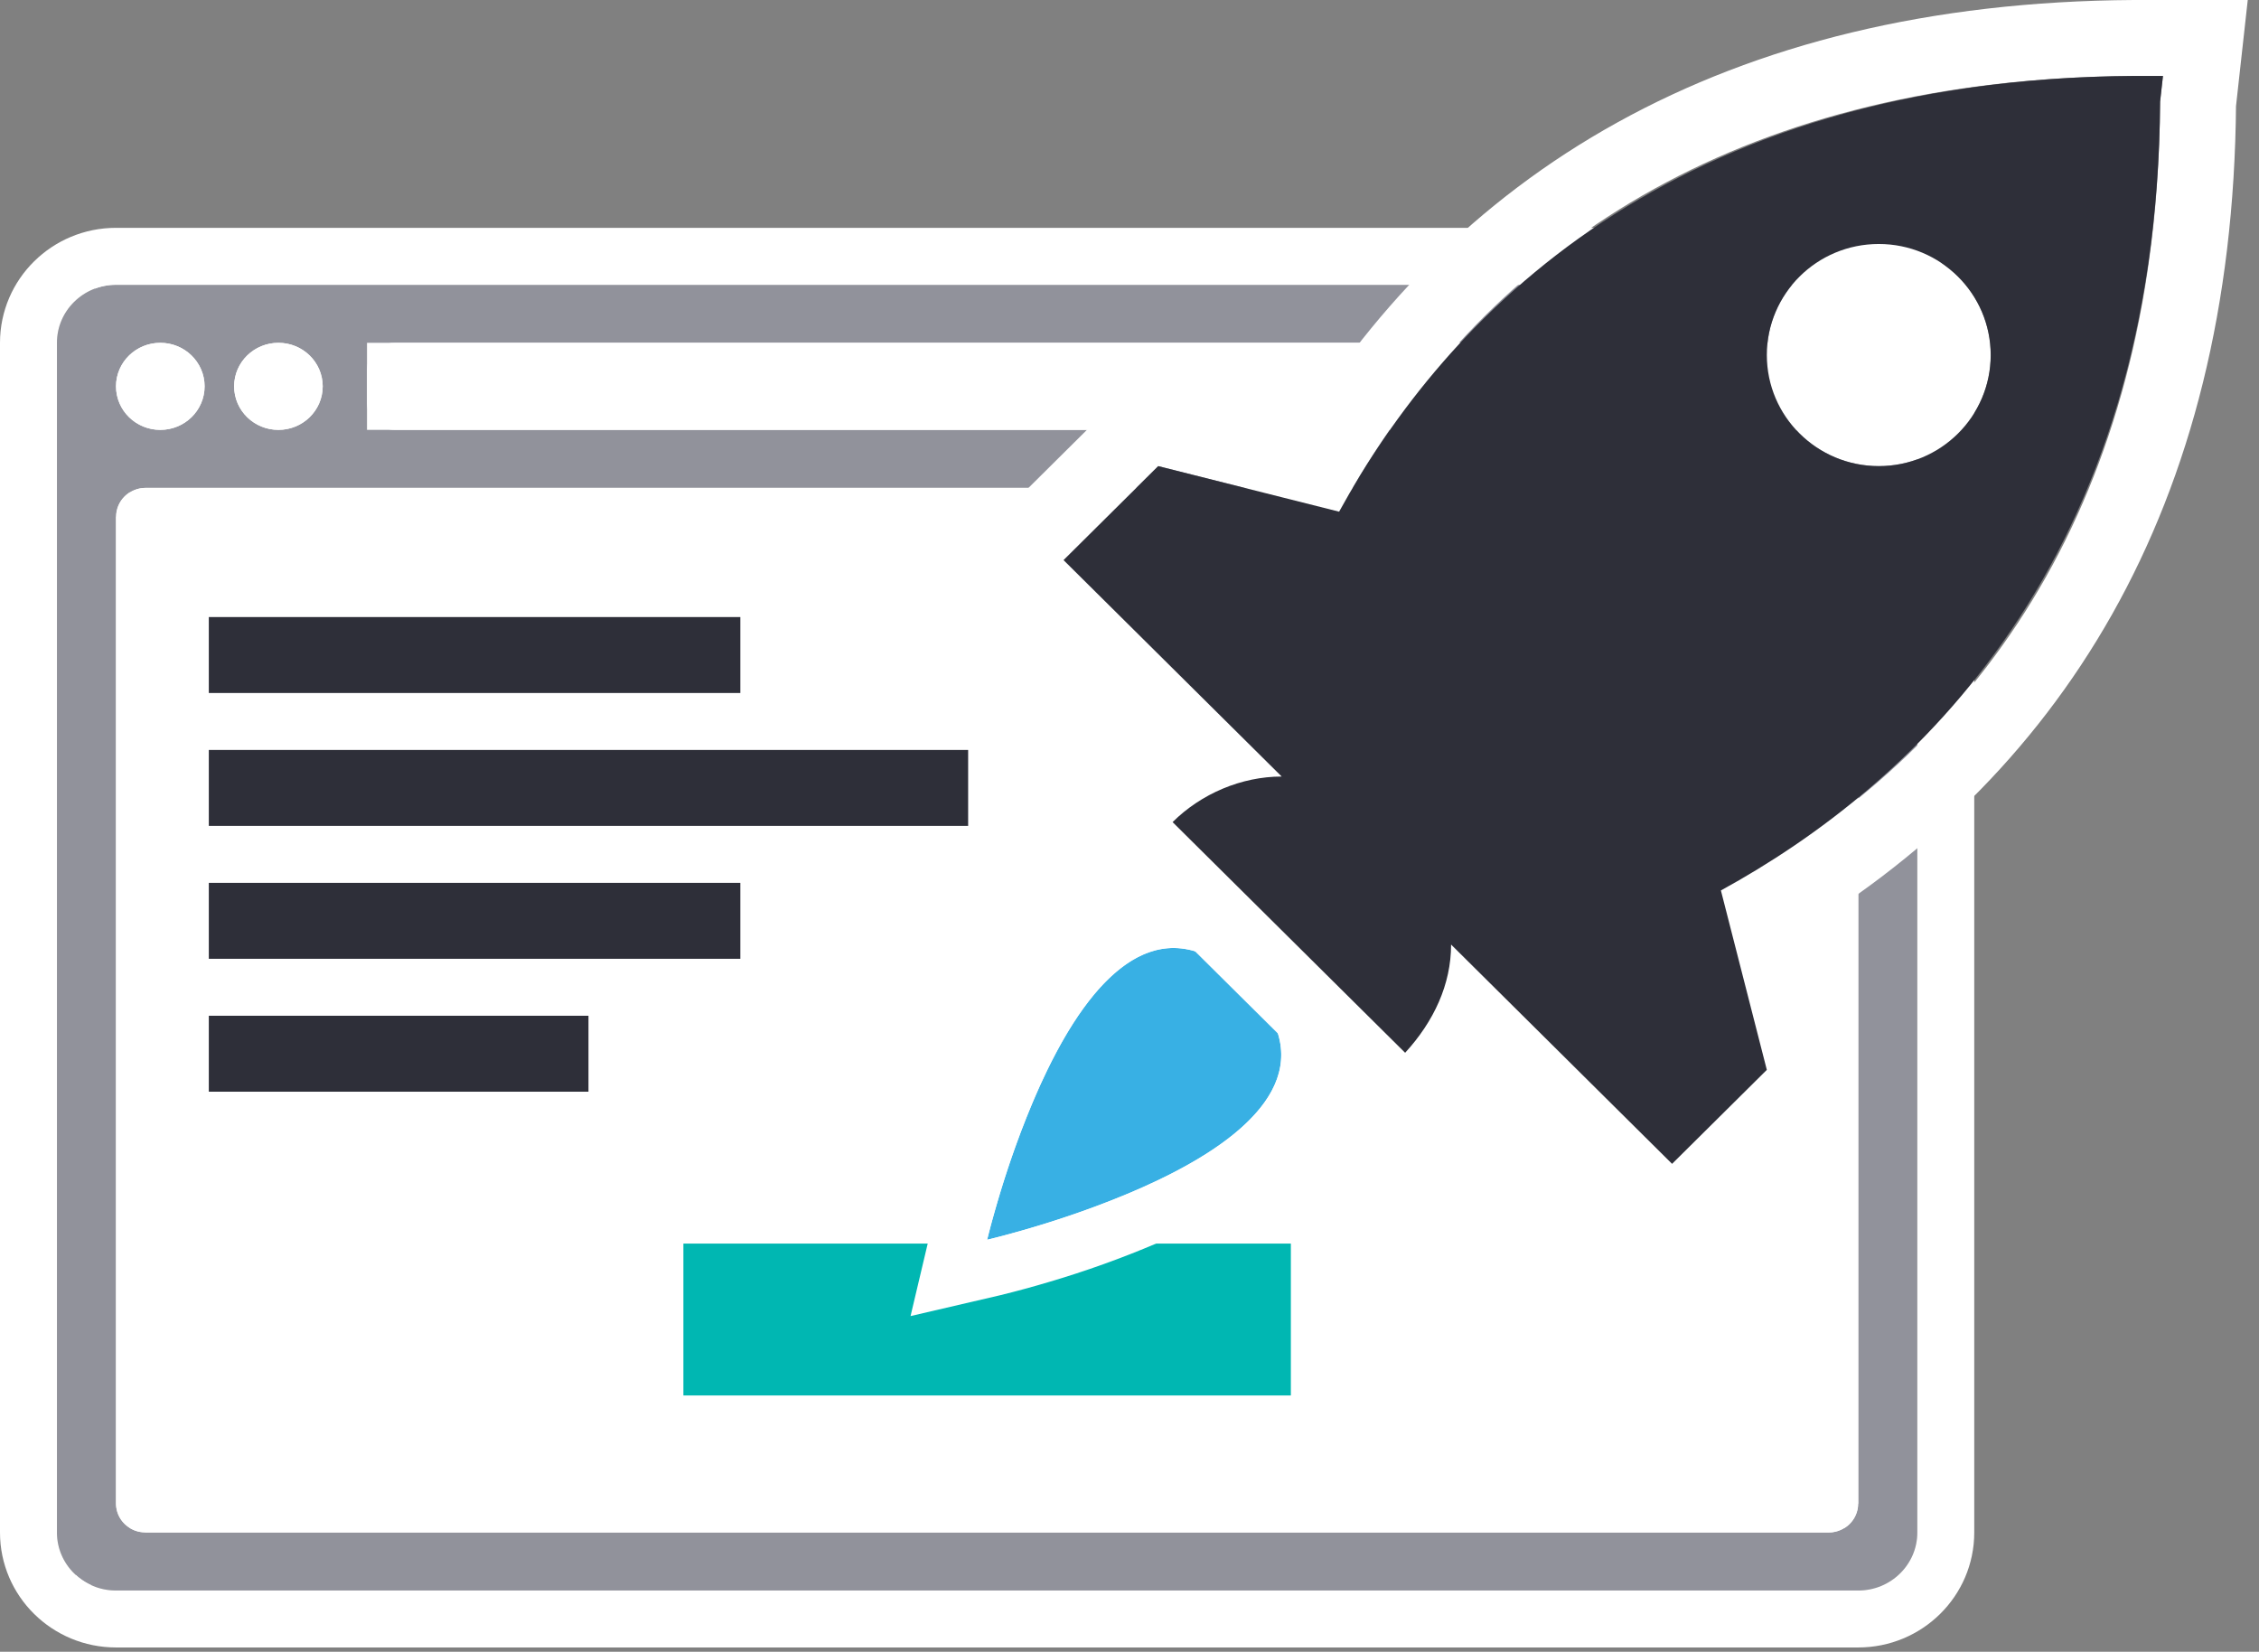<svg xmlns="http://www.w3.org/2000/svg" width="119" height="87" viewBox="0 0 119 87" xmlns:xlink="http://www.w3.org/1999/xlink">
  <rect x="0" y="0" width="119" height="87" fill="#808080" stroke="none"/>
  <defs>
    <path id="a" d="M94.889,19.945 C94.889,20.73 94.241,21.367 93.442,21.367 L17.78,21.367 C16.981,21.367 16.333,20.73 16.333,19.945 L16.333,18.203 C16.333,17.418 16.981,16.782 17.78,16.782 L93.442,16.782 C94.241,16.782 94.889,17.418 94.889,18.203 L94.889,19.945 Z M94.889,77.914 C94.889,78.758 94.193,79.442 93.333,79.442 L4.667,79.442 C3.807,79.442 3.111,78.758 3.111,77.914 L3.111,25.951 C3.111,25.107 3.807,24.423 4.667,24.423 L93.333,24.423 C94.193,24.423 94.889,25.107 94.889,25.951 L94.889,77.914 Z M5.444,16.782 C6.733,16.782 7.778,17.808 7.778,19.074 C7.778,20.34 6.733,21.367 5.444,21.367 C4.156,21.367 3.111,20.34 3.111,19.074 C3.111,17.808 4.156,16.782 5.444,16.782 L5.444,16.782 Z M11.667,16.782 C12.955,16.782 14,17.808 14,19.074 C14,20.34 12.955,21.367 11.667,21.367 C10.378,21.367 9.333,20.34 9.333,19.074 C9.333,17.808 10.378,16.782 11.667,16.782 L11.667,16.782 Z M94.889,13.725 L3.111,13.725 C1.393,13.725 0,15.094 0,16.782 L0,79.442 C0,81.13 1.393,82.499 3.111,82.499 L94.889,82.499 C96.607,82.499 98,81.13 98,79.442 L98,16.782 C98,15.094 96.607,13.725 94.889,13.725 L94.889,13.725 Z"/>
  </defs>
  <g fill="none" fill-rule="evenodd" transform="translate(3 1)">
    <polygon fill="#FFFFFF" points="1 82.501 96 82.501 96 17.501 1 17.501"/>
    <g transform="translate(0 .275)">
      <rect width="93" height="67" x="2" y="13.725" fill="#FFFFFF"/>
      <use fill="#91929B" xlink:href="#a"/>
      <path stroke="#FFFFFF" stroke-width="3" d="M93.389,19.867 L93.389,18.282 L17.833,18.282 L17.833,19.867 L93.389,19.867 Z M93.389,77.914 L93.389,25.951 C93.389,25.941 93.37,25.923 93.333,25.923 L4.667,25.923 C4.63,25.923 4.611,25.941 4.611,25.951 L4.611,77.914 C4.611,77.924 4.63,77.942 4.667,77.942 L93.333,77.942 C93.37,77.942 93.389,77.924 93.389,77.914 Z M5.444,18.282 C4.978,18.282 4.611,18.642 4.611,19.074 C4.611,19.506 4.978,19.867 5.444,19.867 C5.911,19.867 6.278,19.506 6.278,19.074 C6.278,18.642 5.911,18.282 5.444,18.282 Z M11.667,18.282 C11.2,18.282 10.833,18.642 10.833,19.074 C10.833,19.506 11.2,19.867 11.667,19.867 C12.133,19.867 12.5,19.506 12.5,19.074 C12.5,18.642 12.133,18.282 11.667,18.282 Z M94.889,12.225 C97.43,12.225 99.5,14.259 99.5,16.782 L99.5,79.442 C99.5,81.964 97.43,83.999 94.889,83.999 L3.111,83.999 C0.57,83.999 -1.5,81.964 -1.5,79.442 L-1.5,16.782 C-1.5,14.259 0.57,12.225 3.111,12.225 L94.889,12.225 Z"/>
      <path fill="#2E2F39" d="M8,56.226 L28,56.226 L28,52.226 L8,52.226 L8,56.226 Z M8,49.226 L36,49.226 L36,45.226 L8,45.226 L8,49.226 Z M8,42.226 L48,42.226 L48,38.226 L8,38.226 L8,42.226 Z M8,35.226 L36,35.226 L36,31.226 L8,31.226 L8,35.226 Z"/>
      <polygon fill="#00B7B2" points="33 72.226 65 72.226 65 64.226 33 64.226"/>
      <path fill="#38B0E4" d="M62.61,50.526 C54.14,42.276 49,64.026 49,64.026 C49,64.026 70.926,58.926 62.61,50.526"/>
      <path stroke="#FFFFFF" stroke-width="3" d="M63.656,49.451 L63.676,49.472 C66.427,52.252 66.688,55.234 64.681,57.864 C63.23,59.767 60.688,61.392 57.339,62.835 C55.548,63.597 53.715,64.254 51.849,64.805 C51.018,65.053 50.181,65.281 49.34,65.487 L46.983,66.035 L47.54,63.681 C47.571,63.549 47.63,63.31 47.718,62.981 C47.862,62.439 48.032,61.838 48.228,61.189 C48.783,59.336 49.447,57.516 50.215,55.74 C51.67,52.418 53.31,49.893 55.228,48.453 C57.871,46.471 60.859,46.727 63.656,49.451 Z"/>
      <path stroke="#FFFFFF" stroke-width="4" d="M112.79,4.193 C112.632,24.848 103.829,38.489 89.97,46.611 L92.295,55.689 L85.083,62.843 L74.575,52.42 C74.079,53.519 73.378,54.563 72.495,55.527 L71.089,57.061 L55.929,42.026 L57.361,40.606 C58.271,39.706 59.342,38.983 60.516,38.473 L50.185,28.226 L57.407,21.06 L66.554,23.365 C74.66,9.575 88.48,0.854 109.416,0.725 L113.174,0.725 L112.79,4.193 Z M109.434,4.726 L109.44,4.726 L109.428,4.726 L109.434,4.726 Z M95.971,21.276 C98.126,21.276 99.867,19.548 99.867,17.426 C99.867,15.303 98.126,13.576 95.971,13.576 C93.815,13.576 92.073,15.303 92.073,17.426 C92.073,19.548 93.815,21.276 95.971,21.276 Z"/>
      <path fill="#FFFFFF" d="M96,12.226 C98.762,12.226 101,14.465 101,17.226 C101,19.987 98.762,22.226 96,22.226 C93.238,22.226 91,19.987 91,17.226 C91,14.465 93.238,12.226 96,12.226"/>
      <path fill="#2E2F39" d="M109.428,2.726 C84.932,2.876 73.135,15.476 67.542,25.676 L58.013,23.276 L53.025,28.226 L64.517,39.626 C62.401,39.626 60.282,40.526 58.77,42.026 L71.02,54.176 C72.532,52.526 73.441,50.576 73.441,48.476 L85.082,60.026 L90.073,55.076 L87.654,45.626 C97.785,40.076 110.638,28.376 110.79,4.076 L110.941,2.726 L109.427,2.726 L109.428,2.726 Z M95.971,23.276 C92.714,23.276 90.074,20.656 90.074,17.426 C90.074,14.195 92.713,11.576 95.971,11.576 C99.227,11.576 101.867,14.195 101.867,17.426 C101.867,20.656 99.227,23.276 95.971,23.276 L95.971,23.276 Z"/>
    </g>
  </g>
</svg>
